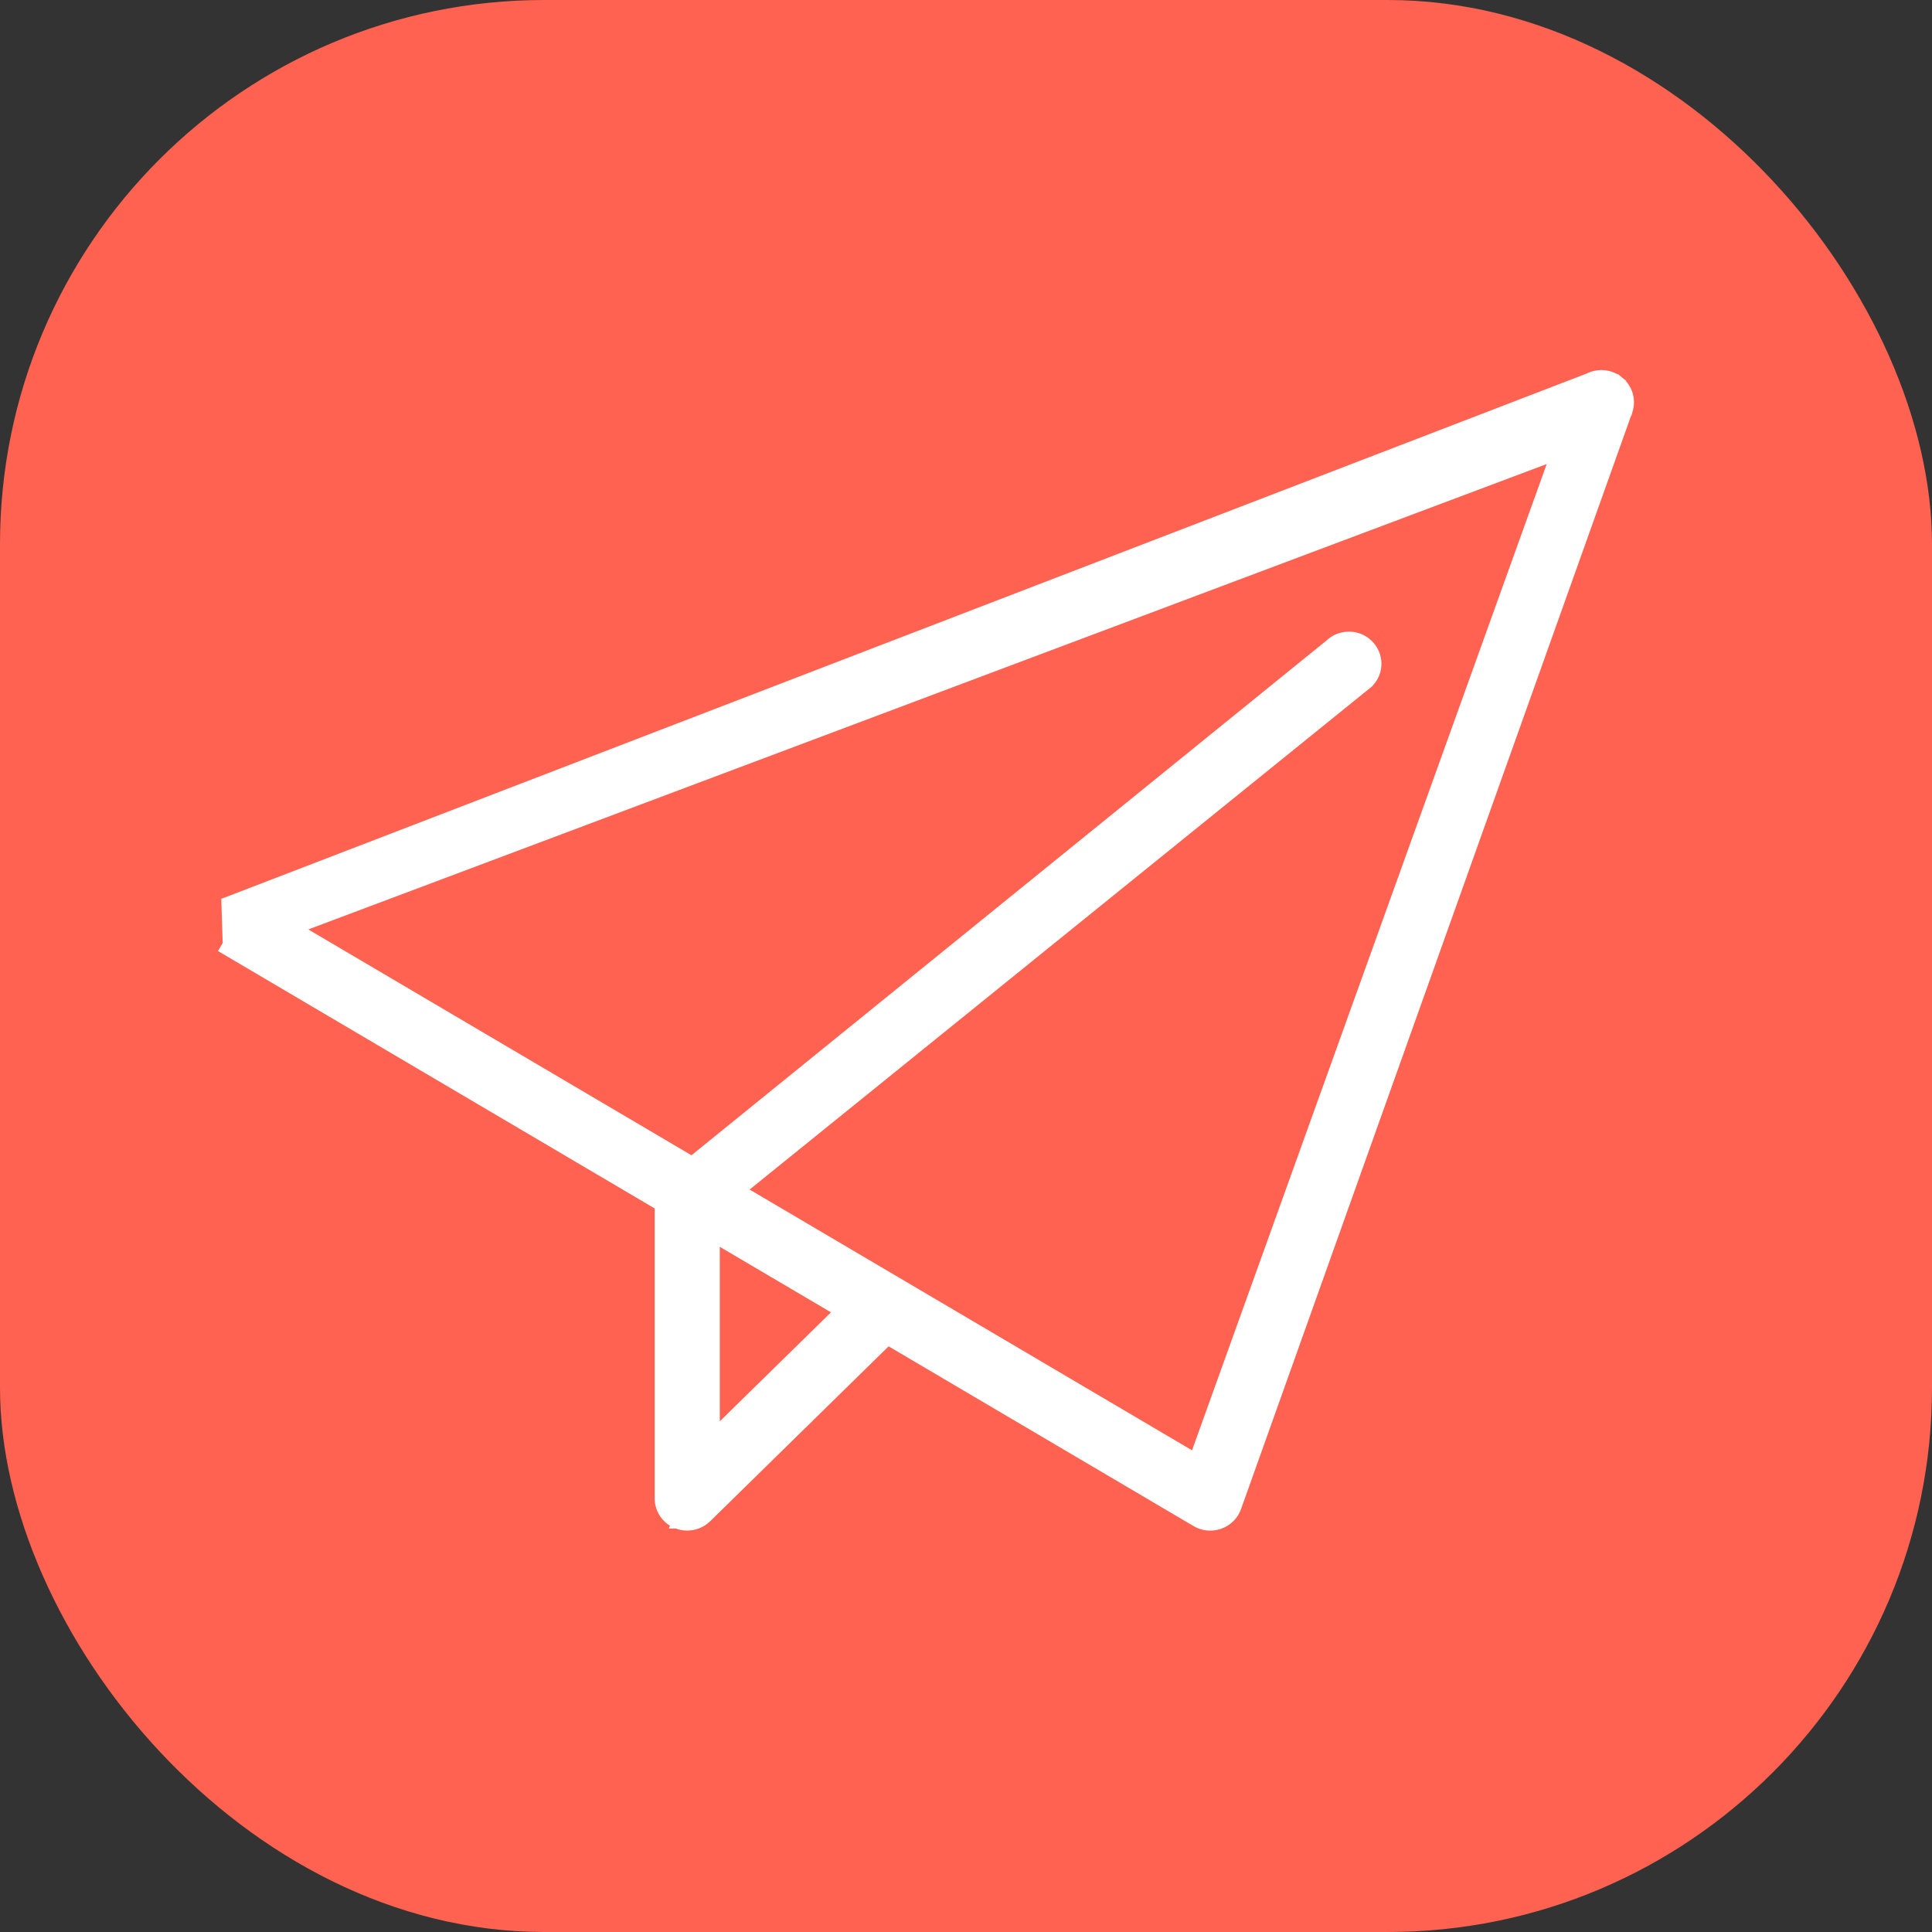 <svg width="71" height="71" viewBox="0 0 71 71" fill="none" xmlns="http://www.w3.org/2000/svg">
<rect x="0" y="0" width="71" height="71" fill="#333333" stroke="none"/>
<rect width="71" height="71" rx="20" fill="#FF6250"/>
<path d="M24.875 55.974C24.999 56.025 25.128 56.048 25.255 56.048C25.512 56.048 25.766 55.949 25.957 55.764L25.958 55.763L32.625 49.227L43.965 55.911L43.966 55.912C44.123 56.003 44.299 56.05 44.477 56.05C44.597 56.05 44.716 56.028 44.83 55.986L44.831 55.986C45.115 55.879 45.335 55.652 45.428 55.366L59.8 15.081L59.801 15.081L59.803 15.074C59.923 14.692 59.796 14.276 59.483 14.023L59.358 14.179L59.483 14.024C59.174 13.772 58.745 13.73 58.391 13.91L8.347 33.164L8.336 33.168L8.385 34.707L8.284 34.879L8.284 34.879C8.284 34.879 8.284 34.879 8.284 34.879L24.259 44.295V55.068C24.259 55.466 24.504 55.824 24.875 55.974ZM24.875 55.974C24.875 55.974 24.875 55.974 24.875 55.974L24.951 55.789L24.876 55.974C24.875 55.974 24.875 55.974 24.875 55.974ZM57.175 16.714L43.913 53.593L27.198 43.741L50.27 25.091L50.279 25.084L50.287 25.075C50.668 24.686 50.661 24.064 50.263 23.687C49.873 23.314 49.25 23.323 48.866 23.7L25.429 42.698L10.868 34.116L57.175 16.714ZM30.864 48.188L26.252 52.708V45.47L30.864 48.188Z" fill="white" stroke="white" stroke-width="0.4"/>
</svg>
